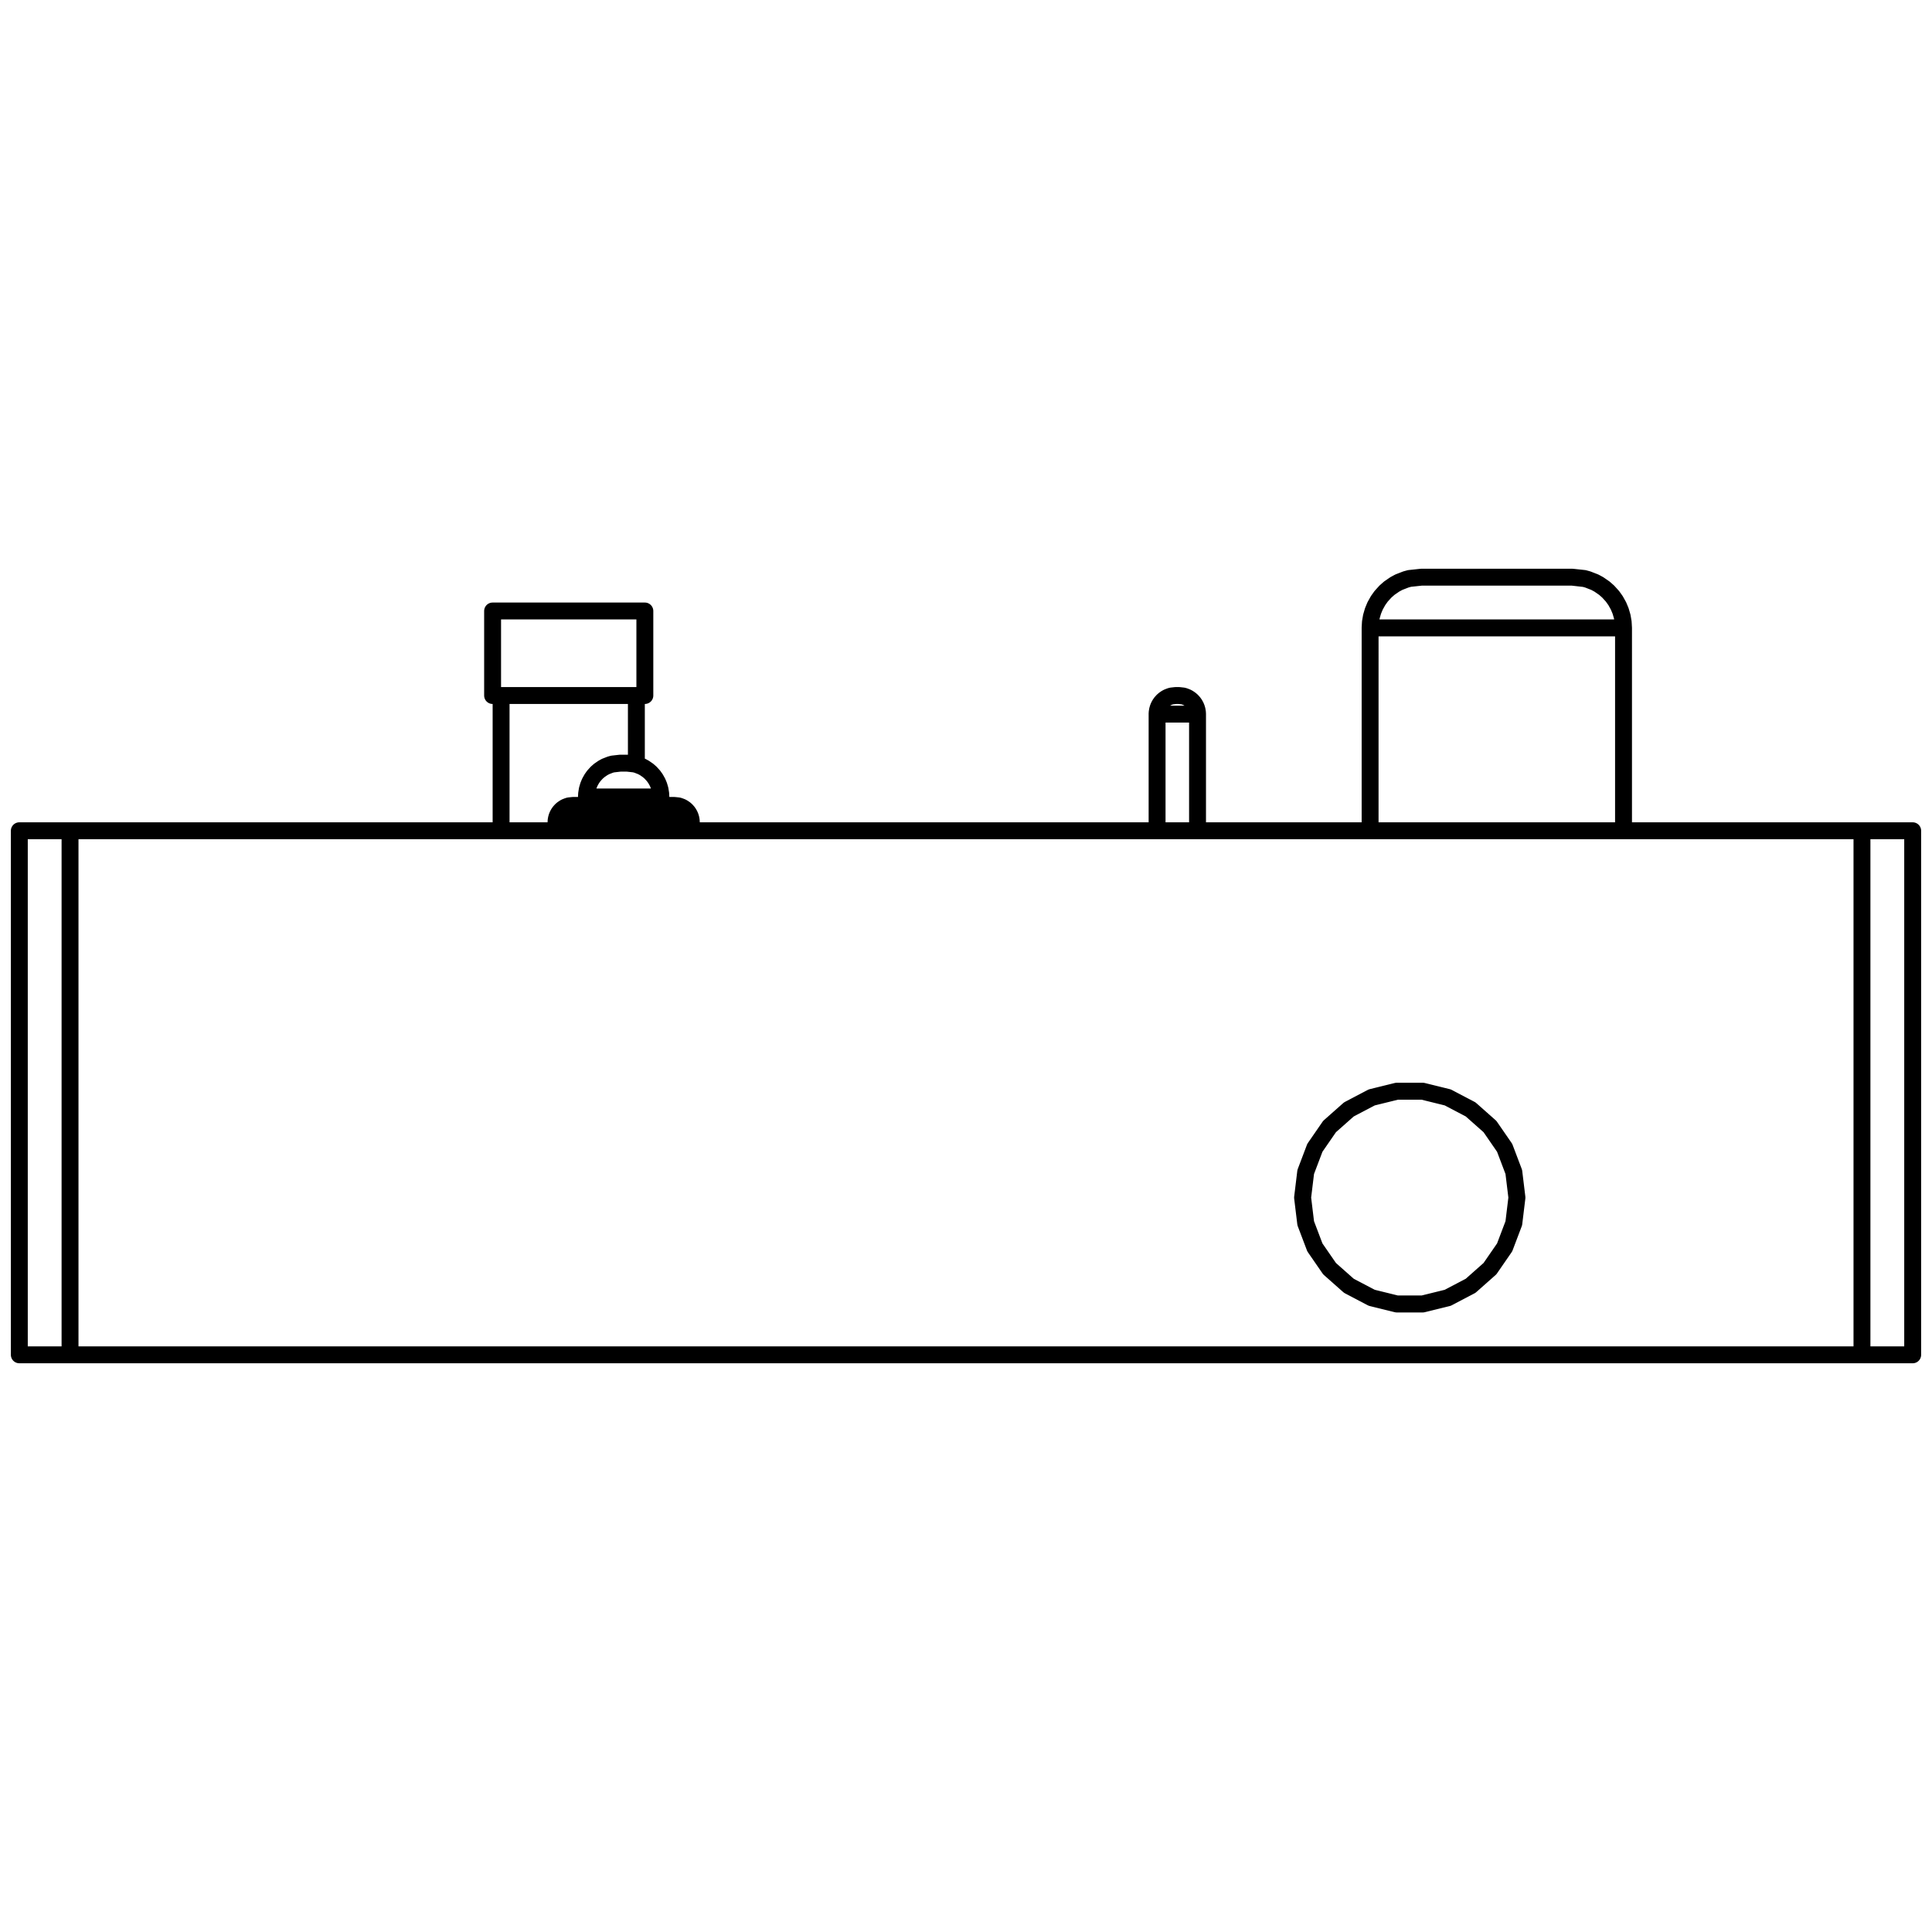 <?xml version="1.0" encoding="UTF-8" standalone="no"?>
<svg
   height="80mm"
   width="80mm"
   viewBox="0 0 800 800"
   version="1.2"
   id="svg1648"
   sodipodi:docname="right.svg"
   inkscape:version="1.3.2 (091e20e, 2023-11-25, custom)"
   xmlns:inkscape="http://www.inkscape.org/namespaces/inkscape"
   xmlns:sodipodi="http://sodipodi.sourceforge.net/DTD/sodipodi-0.dtd"
   xmlns="http://www.w3.org/2000/svg"
   xmlns:svg="http://www.w3.org/2000/svg"
   xmlns:rdf="http://www.w3.org/1999/02/22-rdf-syntax-ns#"
   xmlns:cc="http://creativecommons.org/ns#"
   xmlns:dc="http://purl.org/dc/elements/1.1/">
  <sodipodi:namedview
     id="namedview1648"
     pagecolor="#505050"
     bordercolor="#eeeeee"
     borderopacity="1"
     inkscape:showpageshadow="0"
     inkscape:pageopacity="0"
     inkscape:pagecheckerboard="0"
     inkscape:deskcolor="#d1d1d1"
     inkscape:document-units="mm"
     inkscape:zoom="1.0102273"
     inkscape:cx="54.938131"
     inkscape:cy="165.80427"
     inkscape:window-width="1846"
     inkscape:window-height="1057"
     inkscape:window-x="1986"
     inkscape:window-y="373"
     inkscape:window-maximized="1"
     inkscape:current-layer="Page" />
  <title
     id="title1">FreeCAD SVG Export</title>
  <desc
     id="desc1">Drawing page: Page exported from FreeCAD document: buffer_boost_model</desc>
  <defs
     id="defs1" />
  <g
     inkscape:label="TechDraw"
     inkscape:groupmode="layer"
     id="Page"
     transform="translate(-1919.58,-13.223)">
    <path
       id="path1204"
       style="font-style:normal;font-weight:400;font-size:29.104px;font-family:'MS Shell Dlg 2';fill:none;stroke:#000000;stroke-width:7;stroke-linecap:round;stroke-linejoin:bevel;stroke-opacity:1"
       d="m 2177.83,343.223 h 3.687 m 0,0 h 3.473 m 0,0 h 3.057 m 0,0 h 2.463 m 0,0 h 1.726 m 0,0 h 0.889 m 0,0 h 0.112 m -30.814,0 h 0.112 m 0,0 h 0.889 m 0,0 h 1.726 m 0,0 h 2.463 m 0,0 h 3.057 m 0,0 h 3.473 m 0,0 h 3.687 m 0,10.5 h 6.704 m 0,0 h 6.314 m 0,0 h 5.558 m 0,0 4.478,-10e-5 m 0,0 h 3.138 m 0,0 h 1.616 m 0,0 h 0.205 m -56.026,10e-5 h 0.204 m 0,0 h 1.617 m 0,0 h 3.138 m 0,0 h 4.478 m 0,0 h 5.558 m 0,0 h 6.314 m 0,0 h 6.704 M 2690.58,574.223 V 357.223 m -742,217 V 357.223 m 458.5,-48.3 h 2.004 m 0,0 h 1.888 m 0,0 h 1.661 m 0,0 h 1.339 m 0,0 h 0.938 m 0,0 h 0.483 m 0,0 h 0.061 m -16.748,0 h 0.061 m 10e-5,0 h 0.483 m 0,0 h 0.938 m 0,0 h 1.339 m 0,0 h 1.661 m 0,0 h 1.888 m 0,0 h 2.004 m 132.3,-35.7 h 12.556 m 0,0 h 11.826 m 0,0 h 10.41 m 0,0 h 8.387 m 0,0 h 5.878 m 0,0 h 3.027 m 0,0 h 0.383 m -104.934,0 h 0.383 m 0,0 h 3.026 m 0,0 h 5.878 m 0,0 h 8.388 m 0,0 h 10.409 m 0,0 h 11.827 m 0,0 h 12.556 m -415.822,10.5 v 17.5 m 0,-17.5 v -17.5 m 63.044,17.5 v 17.5 m 0,-17.5 v -17.5 m 315.124,-13.059 -2.925,1.138 m 2.925,-1.138 1.514,-0.415 m 0,0 4.902,-0.526 m -9.341,2.079 -1.691,0.918 m 0,0 -2.29,1.584 m -1.563,1.383 -1.762,1.942 m 1.762,-1.942 1.563,-1.383 m -3.325,3.325 -1.272,1.78 m 0,0 -1.23,2.202 m 0,0 -0.87,2.088 m 0,0 -0.683,2.351 m 0,0 -0.392,2.292 m 0,0 -0.135,2.381 m 88.607,-20.474 -4.903,-0.526 m 4.903,0.526 1.513,0.415 m 0,0 2.925,1.138 m 1.691,0.918 2.291,1.584 m -2.291,-1.584 -1.691,-0.918 m 3.982,2.502 1.563,1.383 m 0,0 1.762,1.942 m 1.272,1.78 1.23,2.202 m -1.23,-2.202 -1.272,-1.78 m 3.372,6.07 0.683,2.351 m -0.683,-2.351 -0.87,-2.088 m 1.944,6.731 0.136,2.381 m -0.136,-2.381 -0.391,-2.292 m -16.064,-15.801 -4.639,-0.526 m -165.925,49.193 1.718,-0.193 m -1.718,0.193 -0.561,0.152 m -1.067,0.417 -0.622,0.337 m 0.622,-0.337 1.067,-0.417 m -3.1,1.842 -0.646,0.712 m 0.646,-0.712 0.574,-0.507 m 0,0 0.838,-0.581 m -2.058,1.8 -0.466,0.653 m 0,0 -0.451,0.807 m 0,0 -0.319,0.766 m 0,0 -0.251,0.861 m 0,0 -0.16,0.996 m 0,0 -0.034,0.718 m 10.762,-7.507 -1.718,-0.193 m 1.718,0.193 0.561,0.152 m 0,0 1.067,0.417 m 0,0 0.621,0.337 m 0,0 0.839,0.581 m 0.573,0.507 0.646,0.712 m -0.646,-0.712 -0.573,-0.507 m 1.686,1.872 0.451,0.807 m -0.451,-0.807 -0.466,-0.653 m 0.917,1.46 0.319,0.766 m 0,0 0.251,0.861 m 0,0 0.16,0.996 m 0,0 0.034,0.718 m -10.726,-7.507 1.682,-0.193 m 80.502,14 v 42 m 0,-42 V 273.223 m 104.934,42 v 42 m 0,-42 V 273.223 m -193.141,59.85 v 24.15 m 0,-24.15 -1e-4,-24.15 m 16.748,24.15 v 24.15 m 0,-24.15 V 308.923 m -288.383,20.3 v 28 m 0,-28 V 301.223 m 56.018,28 v 0.55 m 0,-0.55 V 301.223 m -33.272,54.25 v 1.75 m 0,-1.75 v -1.75 m 56.026,1.75 v 1.75 m 0,-1.75 v -1.75 m -50.583,-6.824 -0.497,0.138 m 0.497,-0.138 1.71,-0.175 m -2.207,0.314 -0.983,0.38 m -0.561,0.306 -0.766,0.528 m 0.766,-0.528 0.561,-0.306 m -1.327,0.834 -0.52,0.461 m -0.589,0.647 -0.423,0.593 m 0.423,-0.593 0.589,-0.647 m -1.012,1.241 -0.411,0.734 m -0.289,0.696 -0.228,0.784 m 0.228,-0.784 0.289,-0.696 m -0.517,1.48 -0.131,0.764 m 0,0 -0.045,0.794 m 51.08,-6.686 0.983,0.38 m -0.983,-0.38 -0.497,-0.138 m 0,0 -1.711,-0.175 m 3.752,0.999 0.766,0.528 m -0.766,-0.528 -0.561,-0.306 m 1.847,1.295 0.588,0.647 m -0.588,-0.647 -0.52,-0.461 m 1.532,1.702 0.41,0.734 m -0.41,-0.734 -0.424,-0.593 m 1.124,2.023 0.228,0.783 m -0.228,-0.783 -0.29,-0.696 m 0.648,2.244 0.046,0.794 m -0.046,-0.794 -0.13,-0.764 m -33.379,-22.315 1.02,-0.276 m -1.02,0.276 -1.94,0.759 m 2.96,-1.035 3.125,-0.351 m -7.214,1.998 -1.525,1.056 m 1.525,-1.056 1.129,-0.612 m -3.697,2.59 -1.174,1.295 m 1.174,-1.295 1.043,-0.922 m -2.217,2.217 -0.848,1.187 m 0,0 -0.82,1.468 m -0.58,1.392 -0.455,1.567 m 0.455,-1.567 0.58,-1.392 m -1.035,2.959 -0.29,1.811 m 0,0 -0.061,1.305 m 19.929,-13.649 1.02,0.276 m -1.02,-0.276 -3.125,-0.351 m 4.145,0.627 1.939,0.759 m 1.13,0.612 1.525,1.056 m -1.525,-1.056 -1.13,-0.612 m 2.655,1.668 1.042,0.922 m 2.022,2.482 -0.847,-1.187 m 0.847,1.187 0.82,1.468 m -1.667,-2.655 -1.175,-1.295 m 2.842,3.95 0.58,1.392 m 0,0 0.456,1.567 m 0,0 0.29,1.811 m 0,0 0.061,1.305 m -19.861,-13.649 3.057,-0.351 m -14.01,15.75 v -1.75 m 0,1.75 v 1.75 m 30.814,-1.75 v 1.75 m 0,-1.75 v -1.75 m -15.407,-14 h 0.337 m 0,0 h 0.317 m 0,0 h 0.279 m 0,0 h 0.225 m 0,0 h 0.157 m 0,0 h 0.082 m -2.794,0 h 0.081 m 0,0 h 0.158 m 0,0 h 0.225 m 0,0 h 0.279 m 0,0 h 0.317 m 0,0 h 0.337 m 0,17.5 h 5.029 m 0,0 h 4.736 m 0,0 h 4.169 m 0,0 h 3.359 m 0,0 h 2.354 m 0,0 h 1.212 m -41.719,0 h 1.213 m 0,0 h 2.354 m 0,0 h 3.359 m 0,0 h 4.169 m 0,0 h 4.736 m 0,0 h 5.029 m 533.75,10.499 h -0.527 m 0,0 h -1.553 m 0,0 h -2.502 m 0,0 h -3.325 m 0,0 h -3.982 m 0,0 -4.438,10e-5 m 0,0 h -4.673 m 0,0 -742,7e-4 m 0,0 h -4.673 m 0,0 h -4.439 m 0,0 h -3.981 m 0,0 h -3.326 m 0,0 h -2.501 m 0,0 h -1.554 m 0,0 h -0.526 m 784,217 V 357.223 m 0,217 h -0.526 m 0,0 h -1.554 m 0,0 h -2.501 m 0,0 h -3.326 m 0,0 h -3.981 m 0,0 h -4.439 m 0,0 h -4.673 m 0,0 h -742 m 599.136,-65.1 -1.29,-10.622 m 0,0 -3.794,-10.005 m 0,0 -6.079,-8.806 m 0,0 -8.009,-7.096 m 0,0 -9.474,-4.973 m 0,0 -10.39,-2.561 m 0,0 h -10.7 m 0,0 -10.39,2.561 m 0,0 -9.474,4.973 m 0,0 -8.009,7.096 m 0,0 -6.079,8.806 m 0,0 -3.794,10.005 m 0,0 -1.29,10.622 m 0,0 1.29,10.622 m 0,0 3.794,10.005 m 0,0 6.079,8.806 m 0,0 8.009,7.096 m 0,0 9.475,4.972 m 0,0 10.389,2.561 m 0,0 h 10.7 m 0,0 10.39,-2.561 m 0,0 9.474,-4.972 m 0,0 8.01,-7.096 m 0,0 6.078,-8.806 m 0,0 3.794,-10.005 m 0,0 1.29,-10.622 M 1948.58,574.223 h -4.673 m 0,0 h -4.438 m 0,0 h -3.982 m 0,0 h -3.325 m 0,0 h -2.502 m 0,0 h -1.553 m 0,0 h -0.527 m 0,0 V 357.223 m 767.673,217 h -751.346 m 515.066,-65.1 1.289,-10.615 m 0,0 3.792,-9.998 m 0,0 6.074,-8.8 m 0,0 8.004,-7.091 m 0,0 9.469,-4.969 m 0,0 10.382,-2.559 m 0,0 h 10.694 m 0,0 10.382,2.559 m 0,0 9.469,4.969 m 0,0 8.004,7.091 m 0,0 6.074,8.8 m 0,0 3.792,9.998 m 0,0 1.289,10.615 m 0,0 -1.289,10.615 m 0,0 -3.792,9.998 m 0,0 -6.074,8.801 m 0,0 -8.004,7.091 m 0,0 -9.469,4.969 m 0,0 -10.382,2.559 m 0,0 h -10.694 m 0,0 -10.382,-2.559 m 0,0 -9.469,-4.969 m 0,0 -8.004,-7.091 m 0,0 -6.074,-8.801 m 0,0 -3.792,-9.998 m 0,0 -1.289,-10.615 M 2155.08,301.223 h 7.544 m 0,0 h 7.105 m 0,0 h 6.254 m 0,0 h 5.039 m 0,0 h 3.531 m 0,0 h 1.819 m 0,0 h 0.23 m -63.044,0 h 0.23 m 0,0 h 1.818 m 0,0 h 3.532 m 0,0 h 5.039 m 0,0 h 6.254 m 0,0 h 7.105 m 0,0 h 7.544 m 252,0 h 0.161 m 0,0 h 0.152 m 0,0 h 0.134 m 0,0 h 0.108 m 0,0 h 0.075 m 5e-4,0 h 0.039 m -1.339,0 h 0.039 m -10e-5,0 h 0.076 m -4e-4,0 h 0.108 m 0,0 h 0.134 m 0,0 h 0.152 m 0,0 h 0.161 m 132.3,-49 h 7.53 m 0,0 h 7.093 m 0,0 h 6.243 m 0,0 h 5.03 m 0,0 h 3.526 m 0,0 h 1.815 m -62.475,0 h 1.816 m 0,0 h 3.525 m 0,0 h 5.03 m 0,0 h 6.243 m 0,0 h 7.093 m 0,0 h 7.531 m -384.3,14 h 7.544 m 0,0 h 7.105 m 0,0 h 6.254 m 0,0 h 5.039 m 0,0 h 3.531 m 0,0 h 1.819 m 0,0 h 0.23 m -63.044,0 h 0.23 m 0,0 h 1.818 m 0,0 h 3.532 m 0,0 h 5.039 m 0,0 h 6.254 m 0,0 h 7.105 m 0,0 h 7.544" />
  </g>
</svg>
